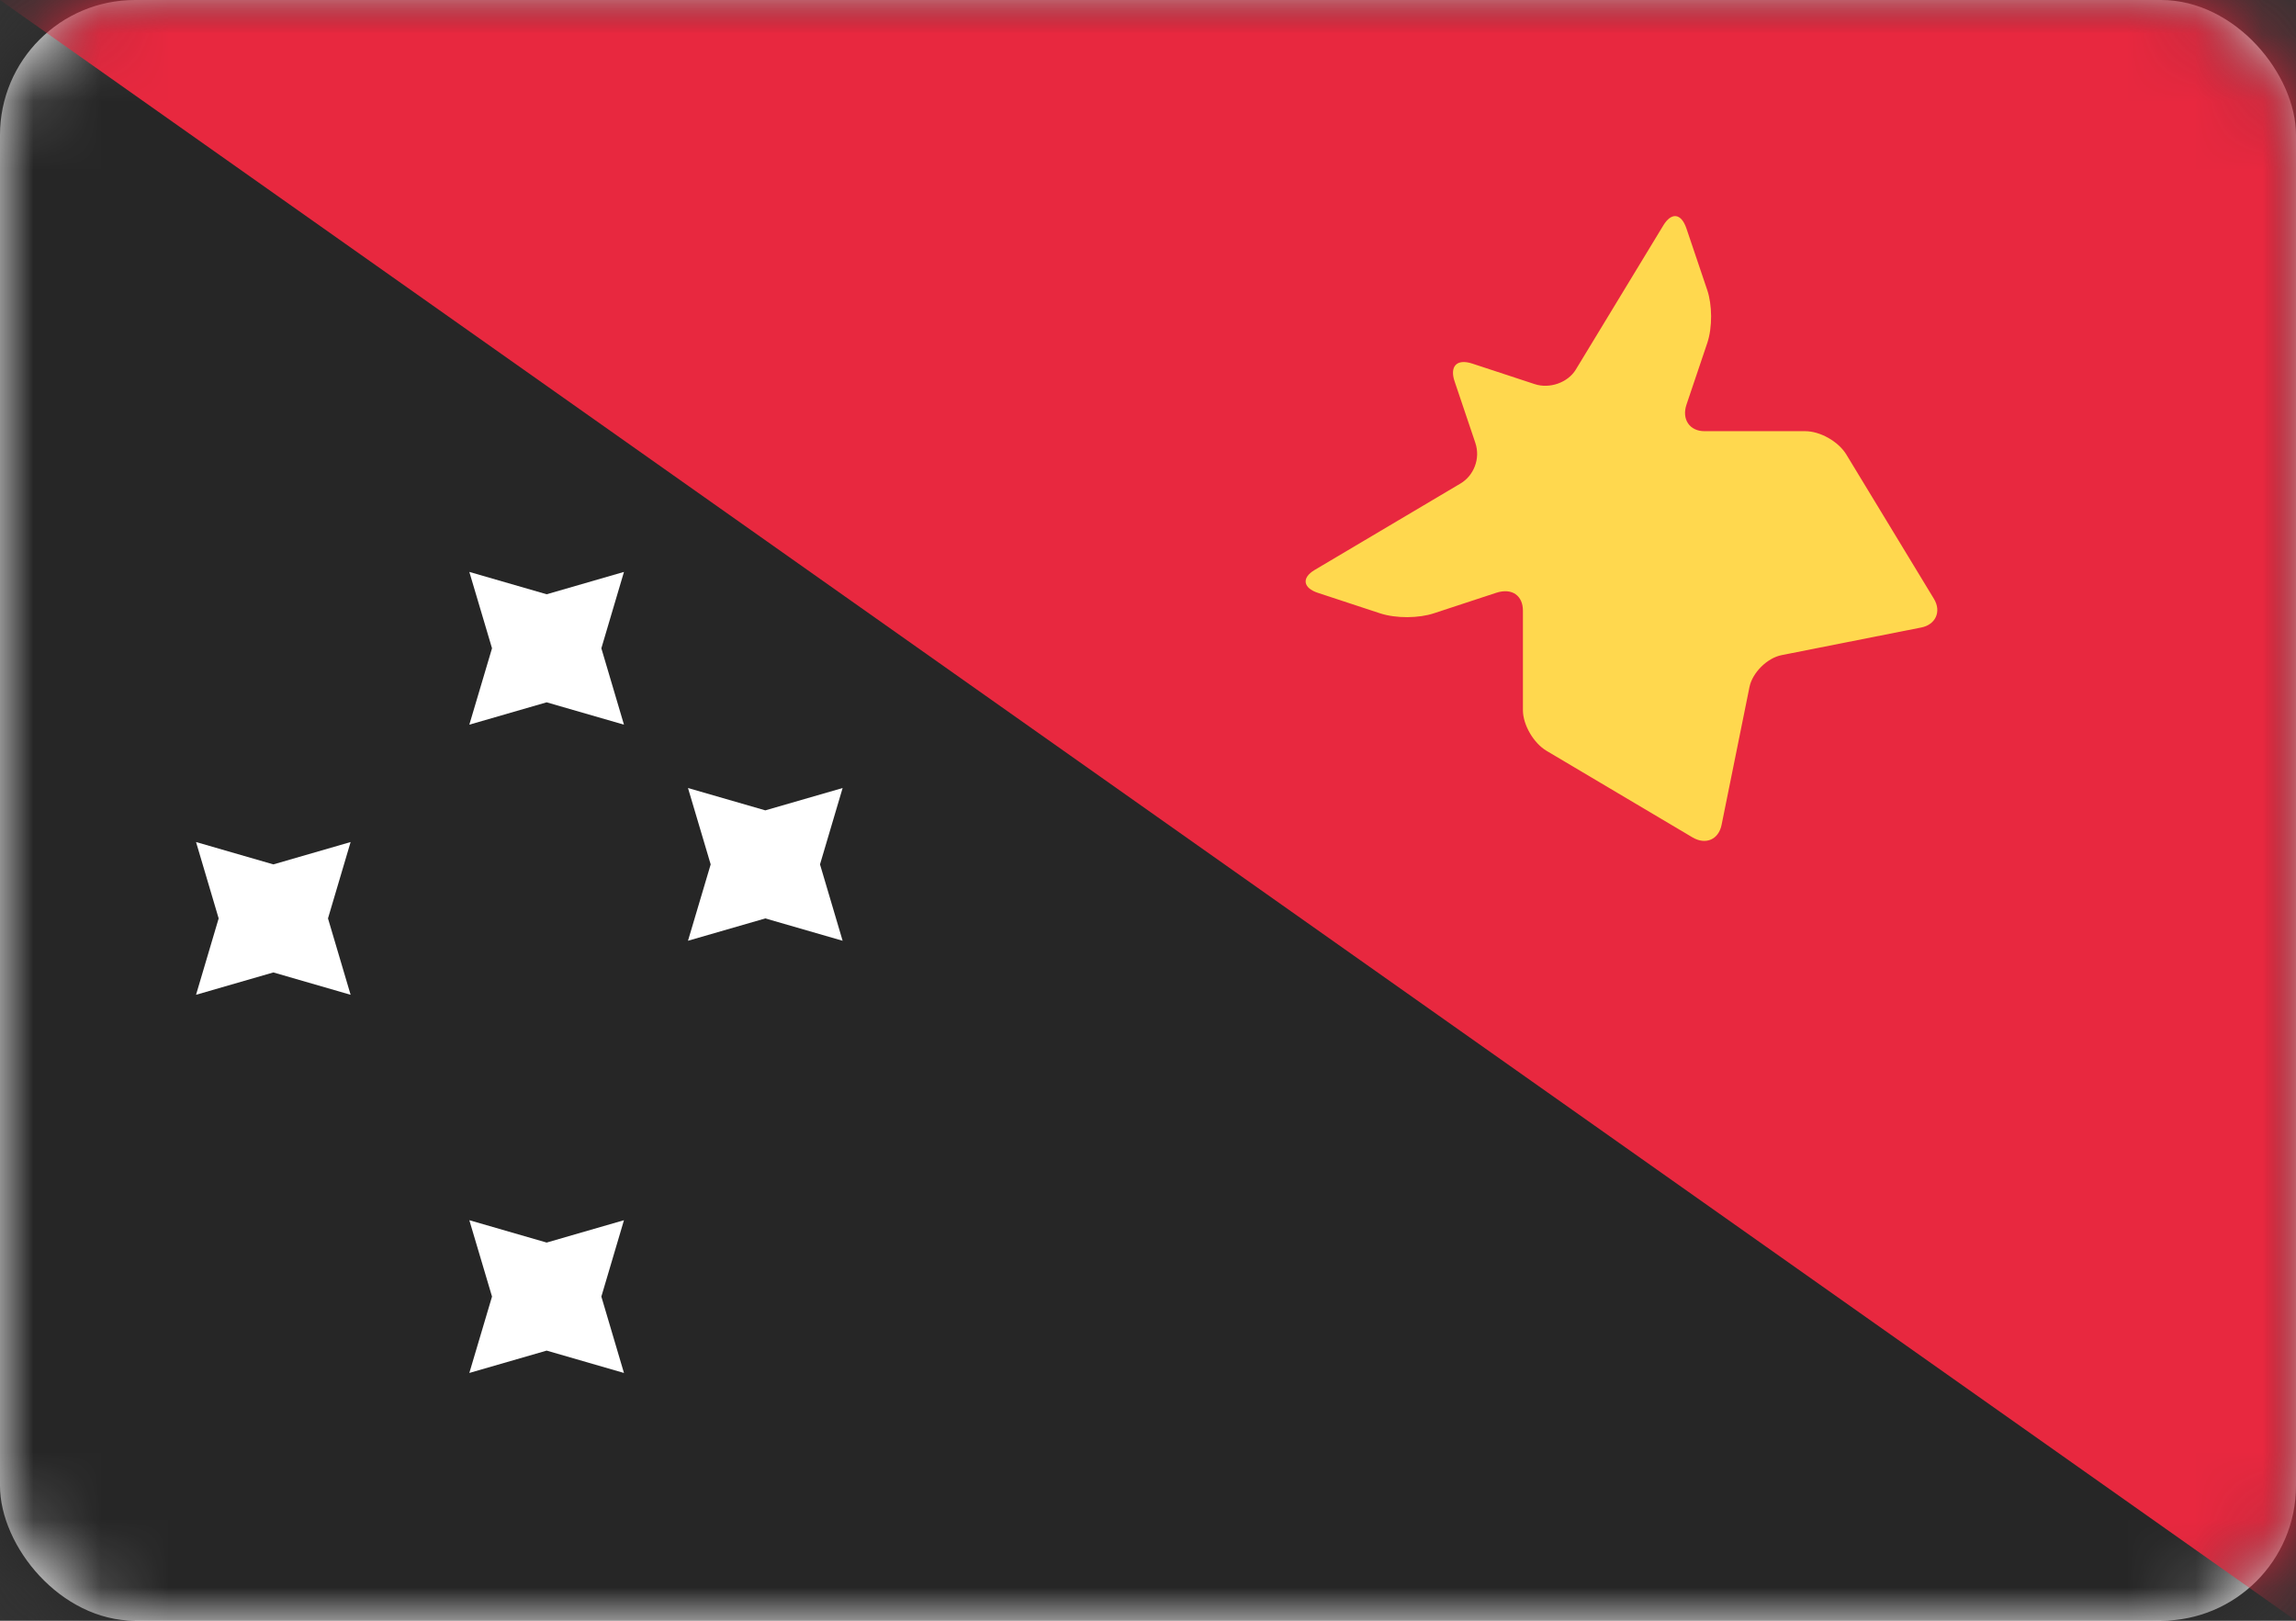 <?xml version="1.0" encoding="UTF-8"?>
<svg width="34px" height="24px" viewBox="0 0 34 24" version="1.1" xmlns="http://www.w3.org/2000/svg" xmlns:xlink="http://www.w3.org/1999/xlink">
    <rect x="0" y="0" width="34" height="24" fill="#333333" stroke="none"/>
    <!-- Generator: Sketch 42 (36781) - http://www.bohemiancoding.com/sketch -->
    <title>icons/Flags/PG-24</title>
    <desc>Created with Sketch.</desc>
    <defs>
        <rect id="path-1" x="0" y="0" width="34" height="24" rx="2"></rect>
    </defs>
    <g id="STYLE" stroke="none" stroke-width="1" fill="none" fill-rule="evenodd">
        <g id="Style_icons" transform="translate(-650, -2634)">
            <g id="icons/Flags/PG-24" transform="translate(650, 2634)">
                <g id="PG-24">
                    <mask id="mask-2" fill="white">
                        <use xlink:href="#path-1"></use>
                    </mask>
                    <use id="Mask" fill="#FFFFFF" xlink:href="#path-1"></use>
                    <rect id="Mask-Copy" fill="#262626" mask="url(#mask-2)" x="0" y="0" width="34" height="24"></rect>
                    <polygon id="Mask" fill="#E8283F" mask="url(#mask-2)" points="0 0 34 0 34 24"></polygon>
                    <polygon id="Star-2" fill="#FFFFFF" mask="url(#mask-2)" points="8.095 20 6.95 20.331 7.286 19.2 6.95 18.069 8.095 18.4 9.24 18.069 8.905 19.2 9.24 20.331"></polygon>
                    <polygon id="Star-2" fill="#FFFFFF" mask="url(#mask-2)" points="8.095 10.4 6.95 10.731 7.286 9.6 6.95 8.469 8.095 8.8 9.24 8.469 8.905 9.6 9.24 10.731"></polygon>
                    <polygon id="Star-2" fill="#FFFFFF" mask="url(#mask-2)" points="4.048 14.4 2.903 14.731 3.238 13.6 2.903 12.469 4.048 12.8 5.192 12.469 4.857 13.6 5.192 14.731"></polygon>
                    <polygon id="Star-2" fill="#FFFFFF" mask="url(#mask-2)" points="11.333 13.6 10.188 13.931 10.524 12.8 10.188 11.669 11.333 12 12.478 11.669 12.143 12.8 12.478 13.931"></polygon>
                    <path d="M22.903,11.119 C22.709,11.004 22.552,10.733 22.552,10.516 L22.552,9.042 C22.552,8.824 22.394,8.7 22.154,8.779 L21.233,9.082 C21.013,9.155 20.676,9.161 20.436,9.082 L19.516,8.779 C19.296,8.707 19.271,8.557 19.468,8.44 L21.629,7.159 C21.822,7.044 21.927,6.794 21.847,6.557 L21.54,5.647 C21.467,5.43 21.566,5.306 21.805,5.385 L22.726,5.688 C22.946,5.761 23.217,5.667 23.335,5.473 L24.631,3.338 C24.747,3.146 24.894,3.148 24.974,3.385 L25.281,4.294 C25.355,4.512 25.361,4.845 25.281,5.082 L24.974,5.992 C24.901,6.209 25.021,6.385 25.24,6.385 L26.733,6.385 C26.953,6.385 27.224,6.537 27.342,6.732 L28.638,8.867 C28.754,9.058 28.661,9.251 28.451,9.292 L26.384,9.701 C26.165,9.744 25.949,9.965 25.907,10.173 L25.494,12.214 C25.45,12.432 25.26,12.516 25.063,12.4 L22.903,11.119 L22.903,11.119 Z" id="Rectangle-419" fill="#FFD84E" mask="url(#mask-2)"></path>
                </g>
            </g>
        </g>
    </g>
</svg>